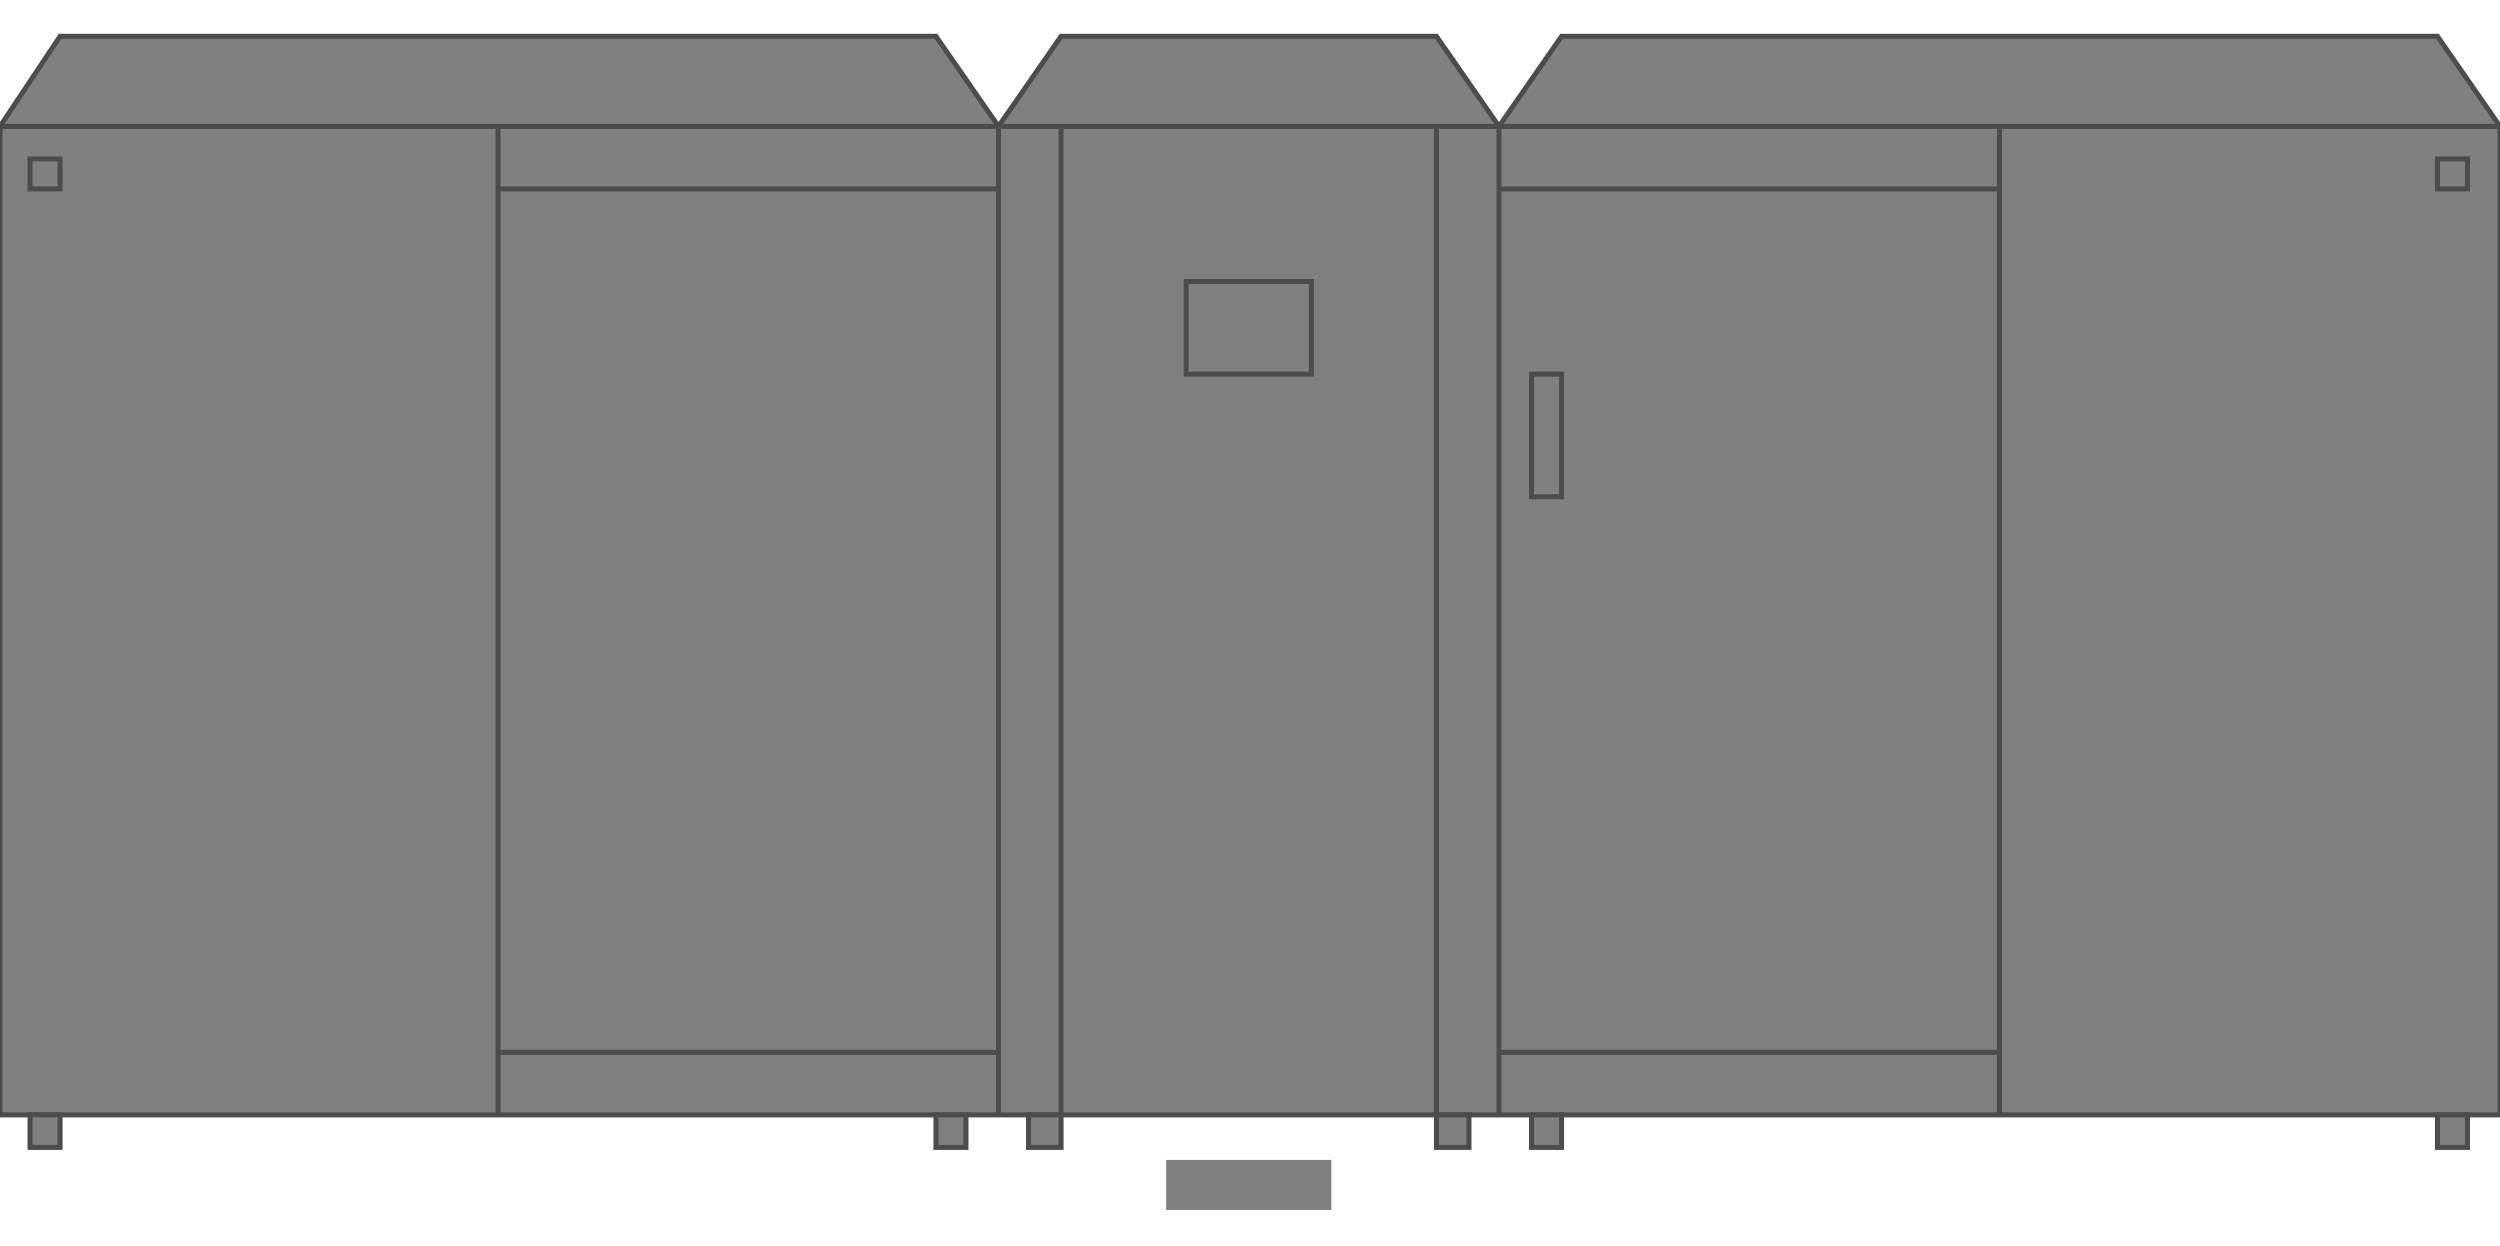 <!DOCTYPE svg PUBLIC "-//W3C//DTD SVG 20000303 Stylable//EN" "http://www.w3.org/TR/2000/03/WD-SVG-20000303/DTD/svg-20000303-stylable.dtd"><svg xmlns="http://www.w3.org/2000/svg" width="999px" height="498px" viewBox="0 0 999 469"><path style="fill:#808080;fill-rule:evenodd;stroke:#4c4c4c;stroke-width:2" d="M374,0 l25,36 -399,0 24,-36 350,0z M0,431 l199,0 0,-395 -199,0 0,395z M199,431 l200,0 0,-395 -200,0 0,395z M399,431 l200,0 0,-395 -200,0 0,395z M574,0 l25,36 -200,0 25,-36 150,0z M974,0 l25,36 -400,0 25,-36 350,0z M599,431 l200,0 0,-395 -200,0 0,395z M799,431 l200,0 0,-395 -200,0 0,395z " /><path style="fill:#808080;fill-rule:evenodd;stroke:#4c4c4c;stroke-width:2" d="M374,444 l12,0 0,-13 -12,0 0,13z M974,444 l12,0 0,-13 -12,0 0,13z M612,444 l12,0 0,-13 -12,0 0,13z M574,444 l13,0 0,-13 -13,0 0,13z M411,444 l13,0 0,-13 -13,0 0,13z M12,444 l12,0 0,-13 -12,0 0,13z M486,123 l13,0 0,-13 -13,0 0,13z " /><path style="fill:#808080;fill-rule:evenodd;stroke:#4c4c4c;stroke-width:2" d="M474,135 l50,0 0,-37 -50,0 0,37z M12,61 l12,0 0,-12 -12,0 0,12z M974,61 l12,0 0,-12 -12,0 0,12z M612,184 l12,0 0,-49 -12,0 0,49z " /><path style="fill:none;stroke:#4c4c4c;stroke-width:2" d="M424,36 l0,395" /><path style="fill:none;stroke:#4c4c4c;stroke-width:2" d="M574,36 l0,395" /><path style="fill:none;stroke:#4c4c4c;stroke-width:2" d="M199,61 l200,0" /><path style="fill:none;stroke:#4c4c4c;stroke-width:2" d="M199,406 l200,0" /><path style="fill:none;stroke:#4c4c4c;stroke-width:2" d="M799,406 l-200,0" /><path style="fill:none;stroke:#4c4c4c;stroke-width:2" d="M799,61 l-200,0" /><path style="fill:#808080" d="M466,449 l0,20 66,0 0,-20z" /></svg>